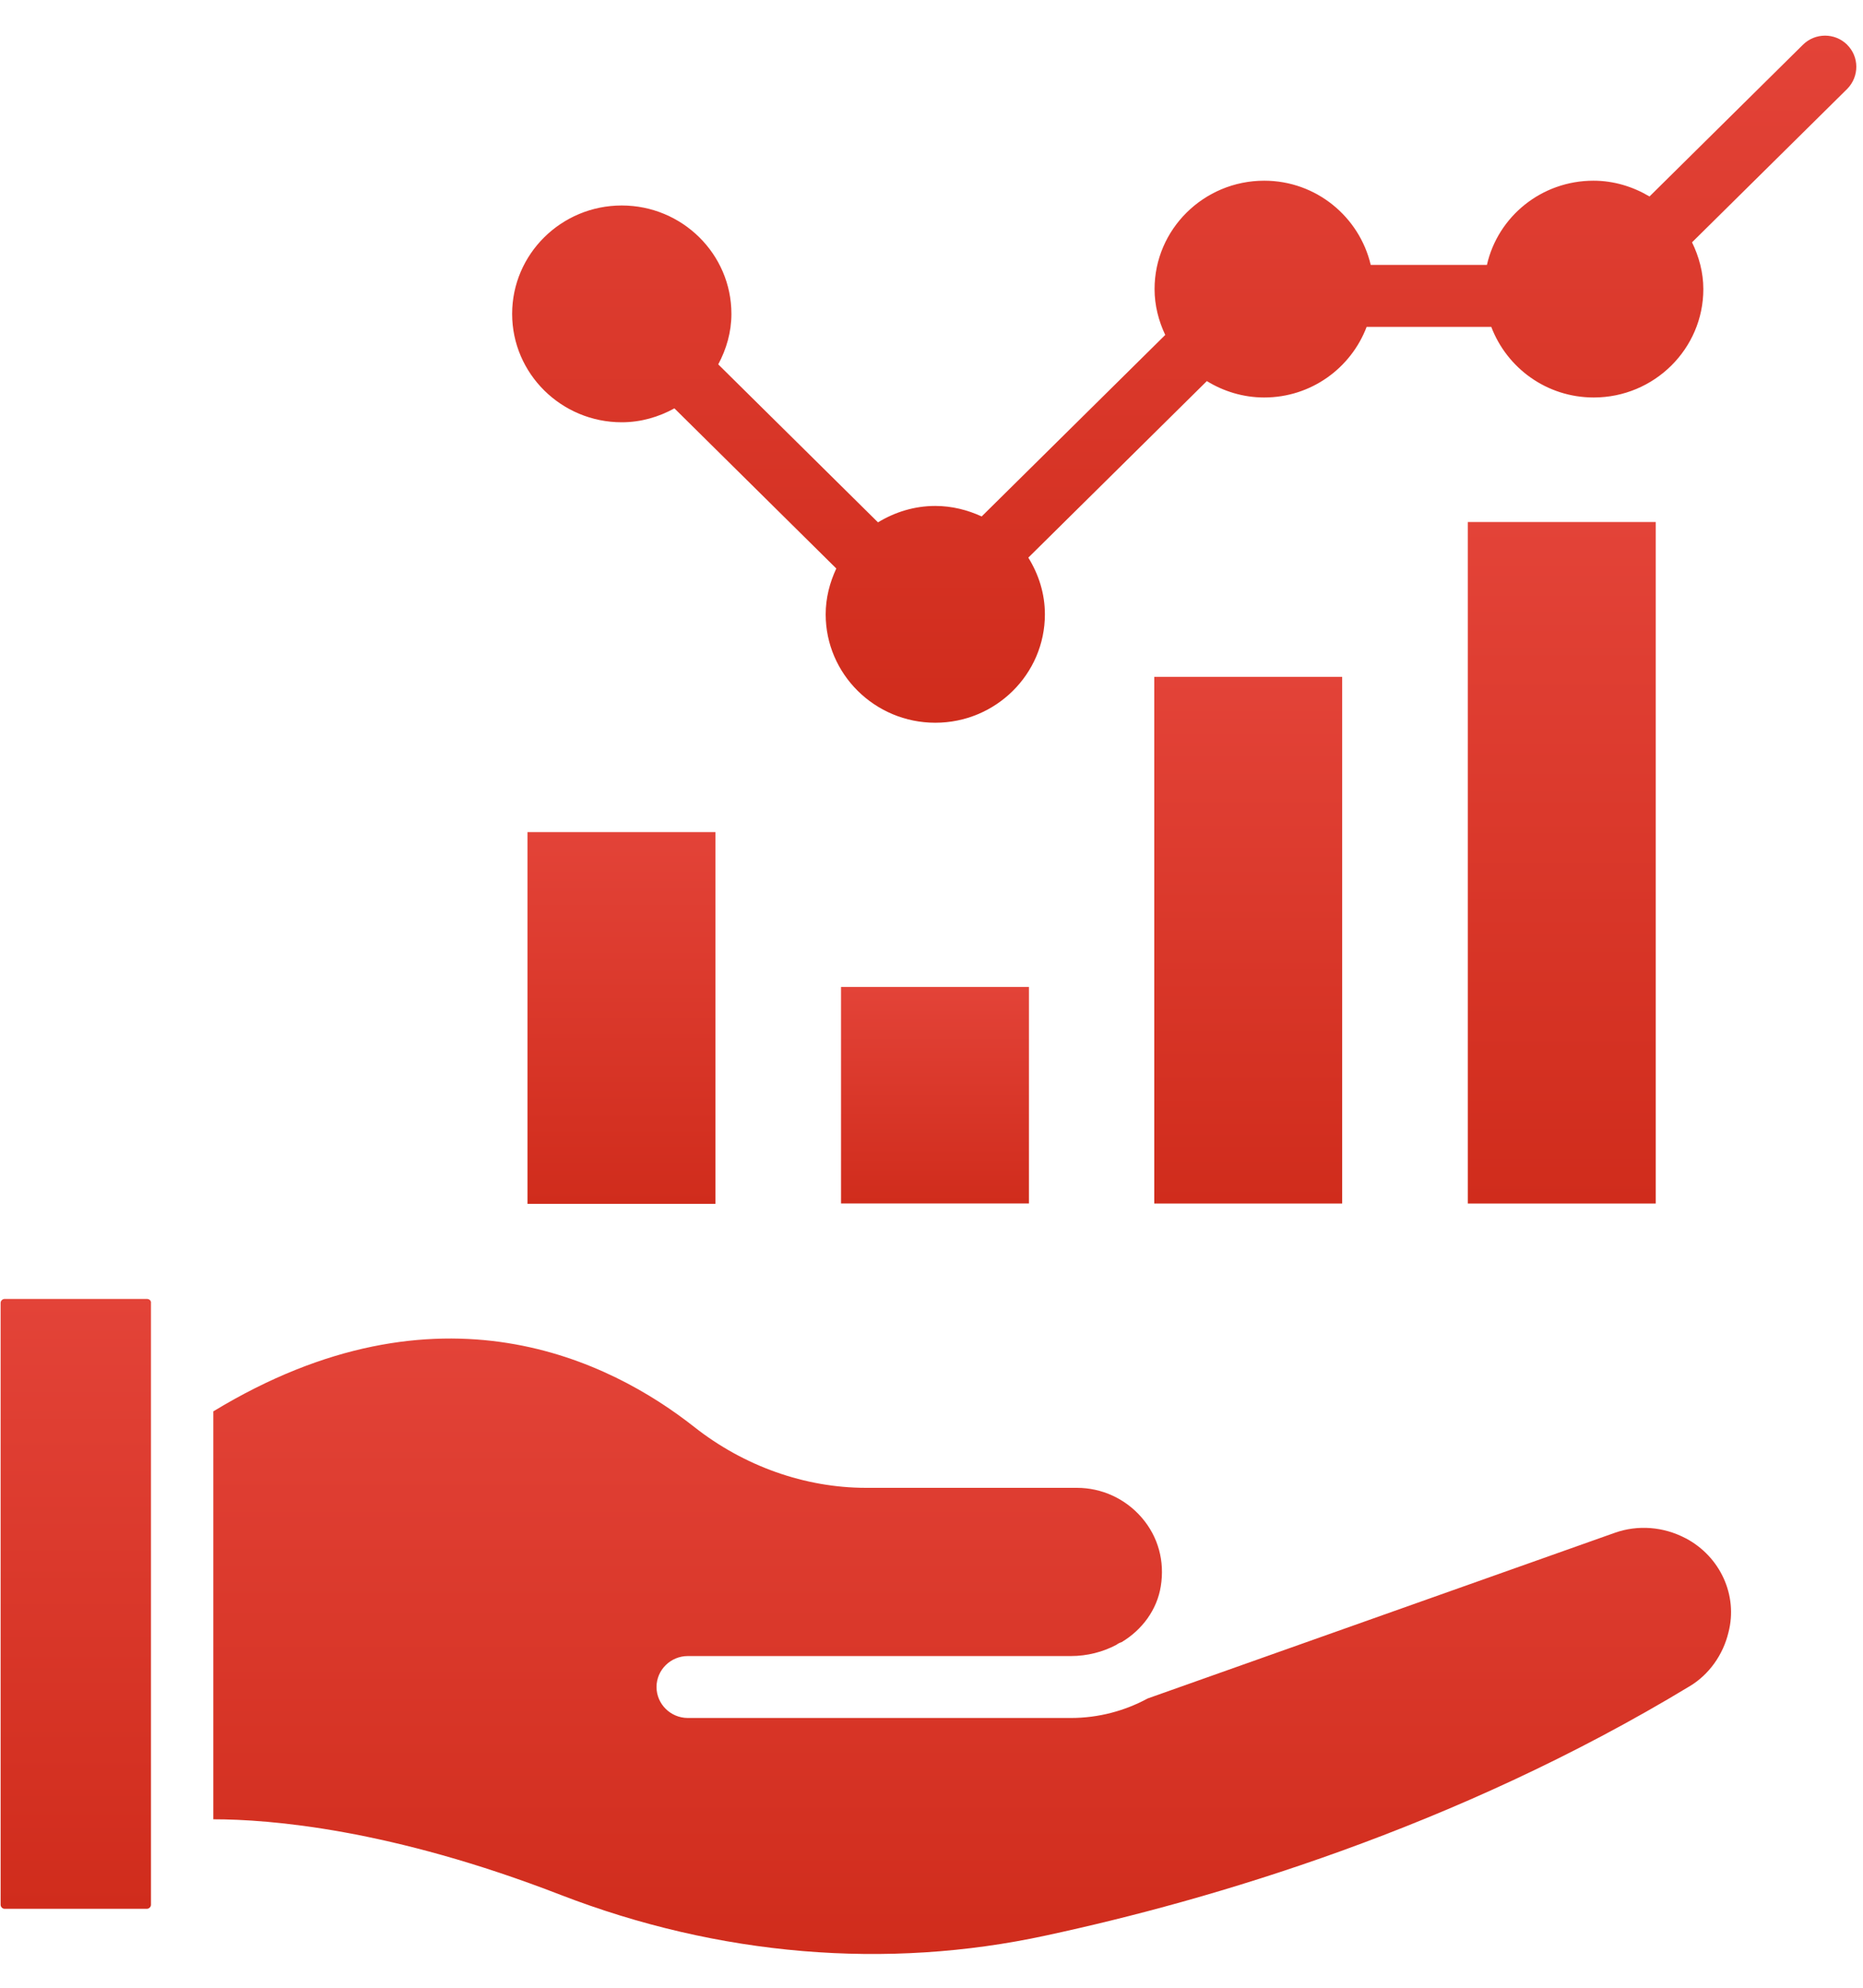 <svg width="30" height="32" viewBox="0 0 30 32" fill="none" xmlns="http://www.w3.org/2000/svg">
<g id="Group 281">
<path id="Vector" d="M2.365 20.911H0.075C0.04 20.911 0.01 20.941 0.01 20.975V30.664C0.01 30.699 0.04 30.729 0.075 30.729H2.365C2.4 30.729 2.431 30.699 2.431 30.664V29.817L2.431 22.451V20.976C2.436 20.941 2.406 20.911 2.365 20.911L2.365 20.911Z" fill="url(#paint0_linear_1601_3140)"/>
<path id="Vector_2" d="M27.146 24.765C26.788 24.576 26.375 24.545 26.006 24.675L18.481 27.343C18.112 27.543 17.689 27.657 17.245 27.657H11.076C10.799 27.657 10.572 27.433 10.572 27.158C10.572 26.884 10.799 26.66 11.076 26.66H17.245C17.507 26.66 17.759 26.595 17.976 26.48C18.002 26.46 18.032 26.445 18.062 26.436C18.395 26.236 18.632 25.912 18.692 25.538C18.758 25.134 18.652 24.74 18.385 24.431C18.122 24.127 17.744 23.952 17.341 23.952H13.946C12.963 23.952 11.979 23.603 11.177 22.97C9.84 21.918 7.081 20.507 3.435 22.721V29.288C4.343 29.288 6.289 29.443 9.028 30.505C11.571 31.487 14.274 31.717 16.847 31.158C19.49 30.59 23.43 29.433 27.212 27.144C27.52 26.959 27.747 26.64 27.833 26.281C27.989 25.683 27.701 25.059 27.147 24.765L27.146 24.765Z" fill="url(#paint1_linear_1601_3140)"/>
<path id="Vector_3" d="M8.494 13.396H11.521V19.38H8.494V13.396Z" fill="url(#paint2_linear_1601_3140)"/>
<path id="Vector_4" d="M13.543 15.889H16.569V19.374H13.543V15.889Z" fill="url(#paint3_linear_1601_3140)"/>
<path id="Vector_5" d="M18.587 10.897H21.613V19.375H18.587V10.897Z" fill="url(#paint4_linear_1601_3140)"/>
<path id="Vector_6" d="M23.636 8.404H26.662V19.375H23.636V8.404Z" fill="url(#paint5_linear_1601_3140)"/>
<path id="Vector_7" d="M29.745 0.72C29.548 0.525 29.23 0.525 29.033 0.72L26.562 3.163C26.294 3.004 25.987 2.909 25.659 2.909C24.822 2.909 24.12 3.487 23.944 4.265H22.073C21.891 3.492 21.195 2.909 20.358 2.909C19.384 2.909 18.592 3.692 18.592 4.654C18.592 4.918 18.658 5.168 18.764 5.392L15.808 8.314C15.581 8.21 15.329 8.145 15.061 8.145C14.723 8.145 14.411 8.244 14.138 8.409L11.566 5.866C11.697 5.621 11.778 5.347 11.778 5.053C11.778 4.09 10.986 3.308 10.012 3.308C9.039 3.308 8.247 4.09 8.247 5.053C8.247 6.015 9.039 6.798 10.012 6.798C10.32 6.798 10.608 6.713 10.86 6.574L13.467 9.152C13.362 9.376 13.296 9.626 13.296 9.89C13.296 10.852 14.088 11.635 15.061 11.635C16.035 11.635 16.826 10.852 16.826 9.89C16.826 9.556 16.726 9.247 16.559 8.977L19.434 6.135C19.702 6.3 20.02 6.399 20.357 6.399C21.114 6.399 21.755 5.925 22.007 5.262H24.014C24.267 5.926 24.907 6.399 25.664 6.399C26.637 6.399 27.429 5.616 27.429 4.654C27.429 4.385 27.358 4.13 27.247 3.901L29.749 1.428C29.941 1.229 29.941 0.914 29.744 0.72L29.745 0.72Z" fill="url(#paint6_linear_1601_3140)"/>
</g>
<defs>
<linearGradient id="paint0_linear_1601_3140" x1="1.221" y1="20.911" x2="1.221" y2="30.729" gradientUnits="userSpaceOnUse">
<stop stop-color="#E34338"/>
<stop offset="1" stop-color="#D02C1C"/>
</linearGradient>
<linearGradient id="paint1_linear_1601_3140" x1="15.655" y1="21.548" x2="15.655" y2="31.457" gradientUnits="userSpaceOnUse">
<stop stop-color="#E34338"/>
<stop offset="1" stop-color="#D02C1C"/>
</linearGradient>
<linearGradient id="paint2_linear_1601_3140" x1="10.007" y1="13.396" x2="10.007" y2="19.38" gradientUnits="userSpaceOnUse">
<stop stop-color="#E34338"/>
<stop offset="1" stop-color="#D02C1C"/>
</linearGradient>
<linearGradient id="paint3_linear_1601_3140" x1="15.056" y1="15.889" x2="15.056" y2="19.374" gradientUnits="userSpaceOnUse">
<stop stop-color="#E34338"/>
<stop offset="1" stop-color="#D02C1C"/>
</linearGradient>
<linearGradient id="paint4_linear_1601_3140" x1="20.1" y1="10.897" x2="20.1" y2="19.375" gradientUnits="userSpaceOnUse">
<stop stop-color="#E34338"/>
<stop offset="1" stop-color="#D02C1C"/>
</linearGradient>
<linearGradient id="paint5_linear_1601_3140" x1="25.149" y1="8.404" x2="25.149" y2="19.375" gradientUnits="userSpaceOnUse">
<stop stop-color="#E34338"/>
<stop offset="1" stop-color="#D02C1C"/>
</linearGradient>
<linearGradient id="paint6_linear_1601_3140" x1="19.07" y1="0.574" x2="19.07" y2="11.635" gradientUnits="userSpaceOnUse">
<stop stop-color="#E34338"/>
<stop offset="1" stop-color="#D02C1C"/>
</linearGradient>
</defs>
</svg>
